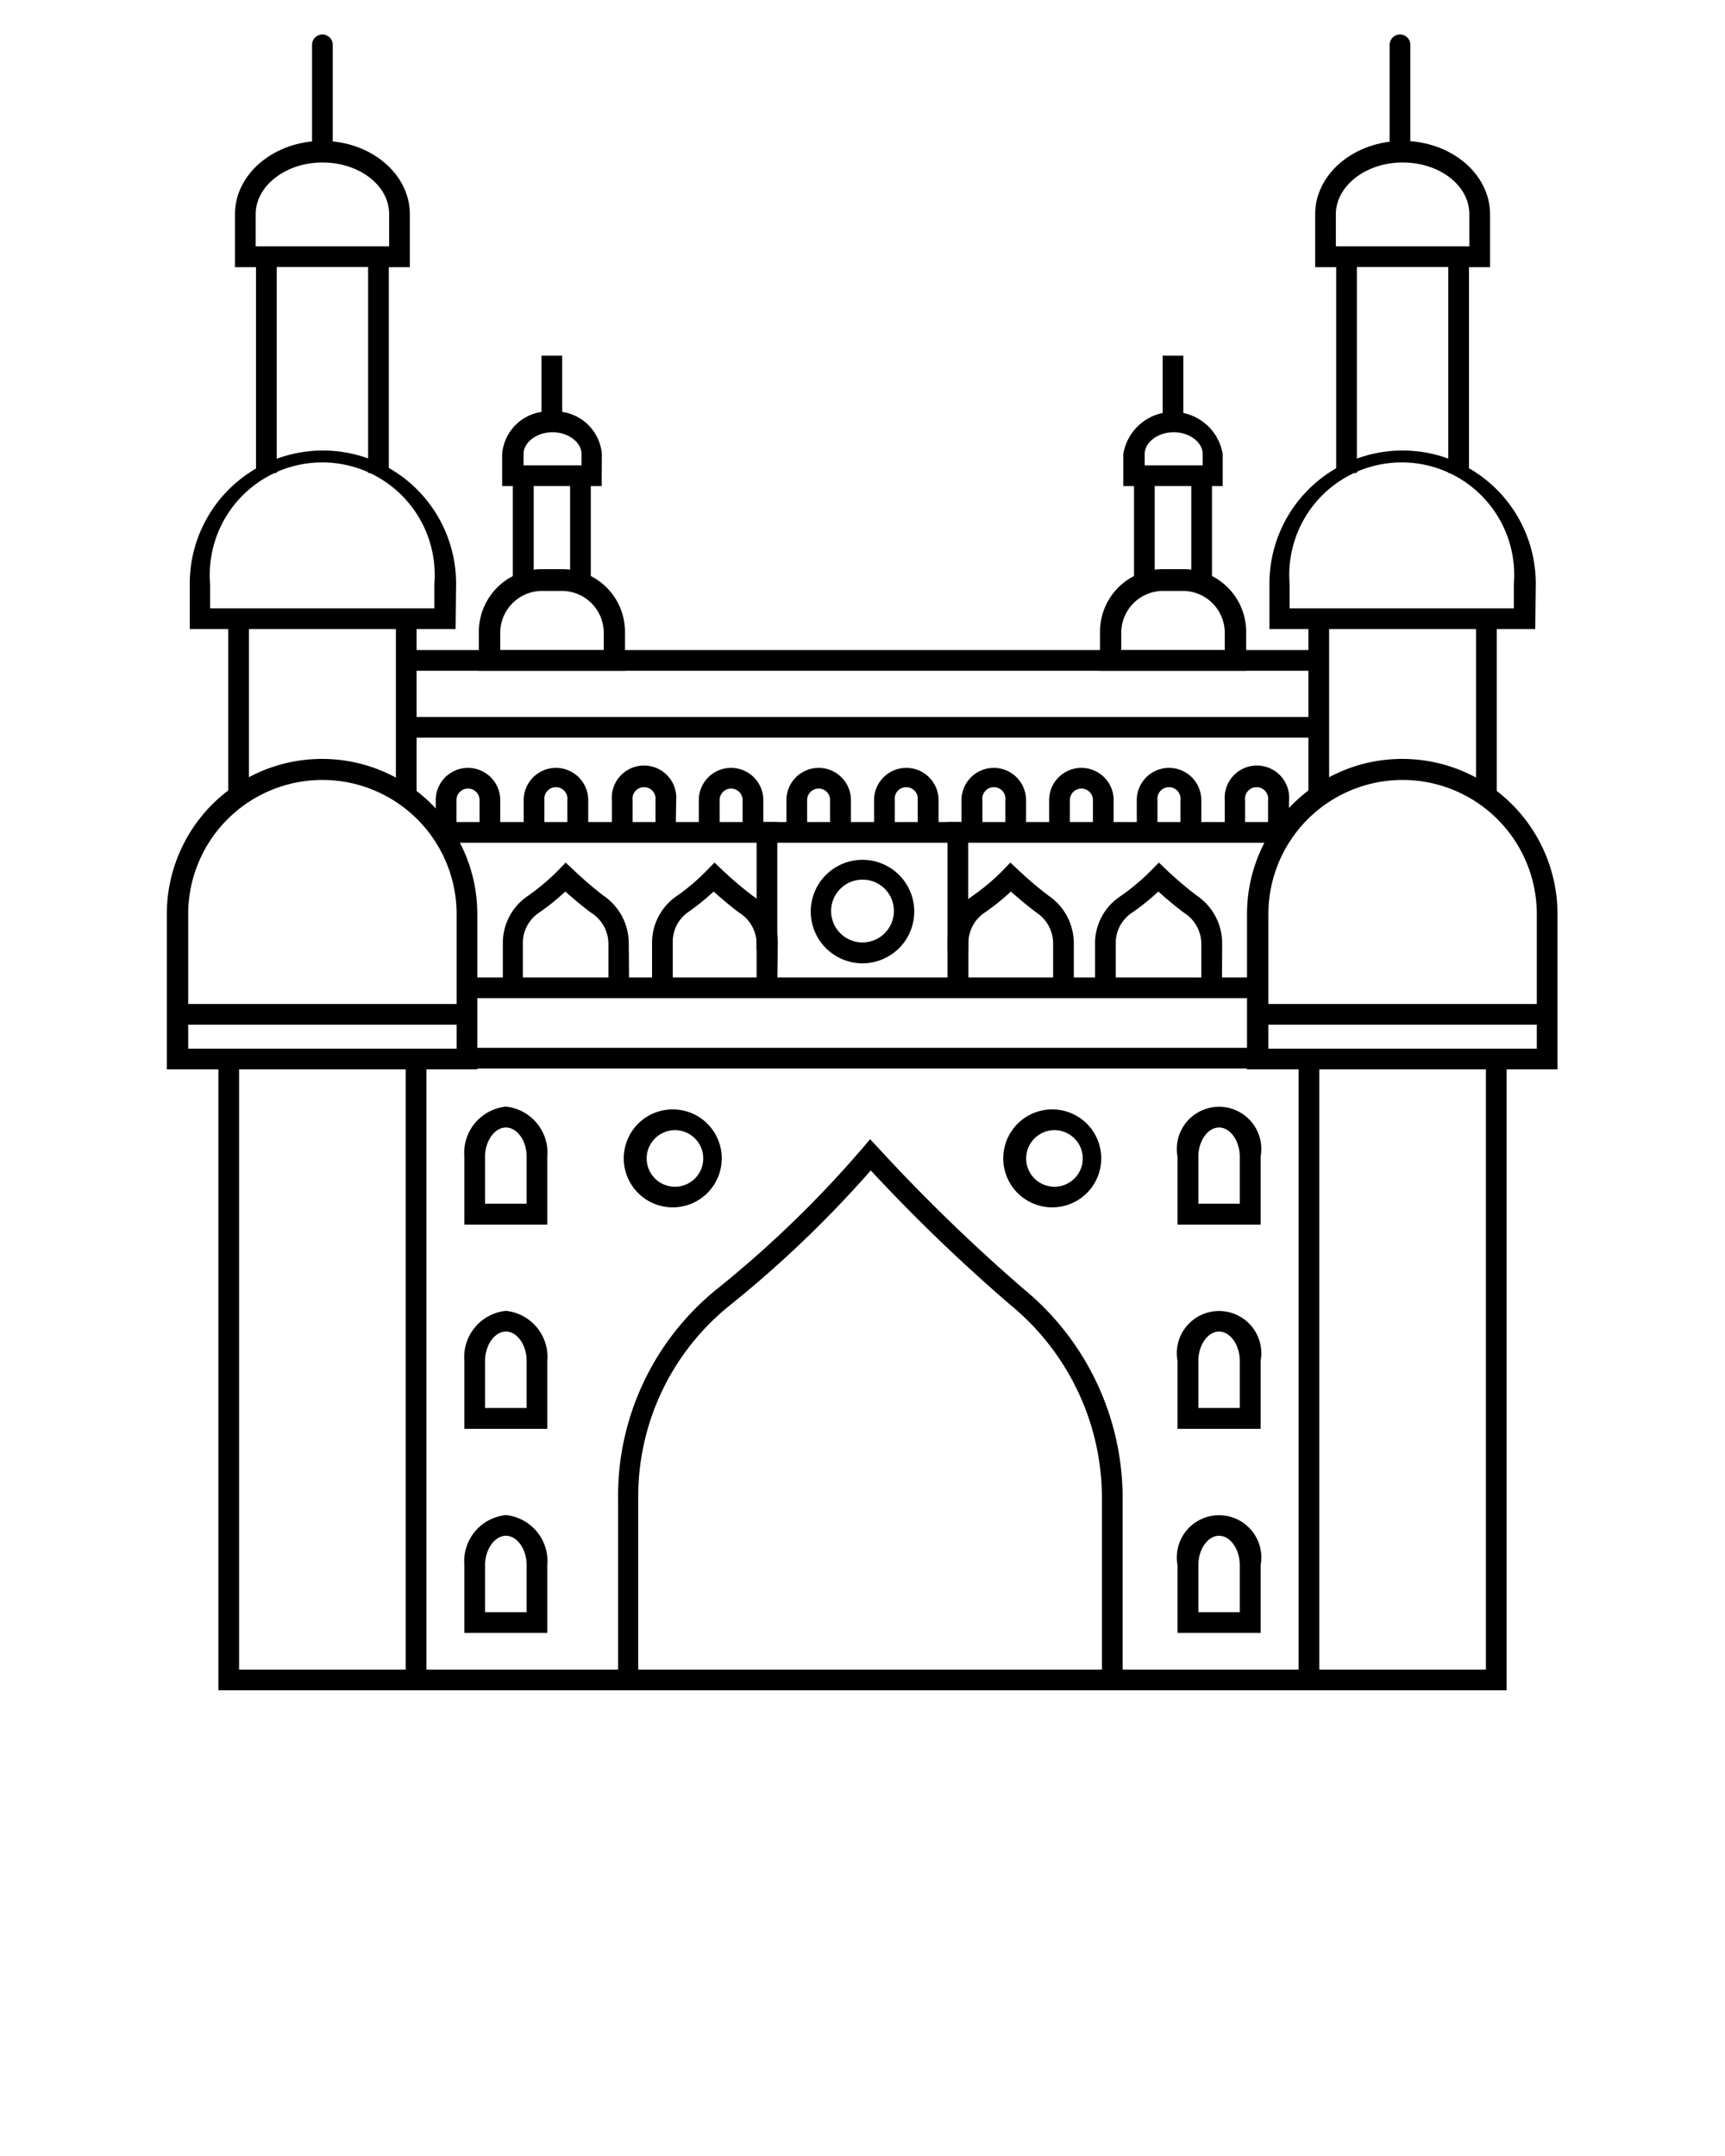 <svg xmlns="http://www.w3.org/2000/svg" viewBox="0 0 100 125" x="0px" y="0px"><defs><style>.cls-1{fill:none;}</style></defs><title>Asset 650</title><g data-name="Layer 2"><g data-name="Layer 1"><rect class="cls-1" width="100" height="100"/><polygon points="34.25 33.97 33.05 33.97 33.05 28.18 30.94 28.18 30.94 33.97 29.73 33.97 29.73 26.98 34.25 26.98 34.25 33.97"/><path d="M36.23,38.89H27.76V36.65A3.63,3.63,0,0,1,31.39,33H32.6a3.63,3.63,0,0,1,3.63,3.63ZM29,37.69H35v-1a2.43,2.43,0,0,0-2.43-2.43H31.39A2.43,2.43,0,0,0,29,36.65Z"/><path d="M34.88,28.18h-1v-.6h-.17V26.32c0-.68-.77-1.26-1.68-1.26s-1.68.58-1.68,1.26v1.86H29.11V26.32A2.69,2.69,0,0,1,32,23.86a2.7,2.7,0,0,1,2.89,2.46Z"/><rect x="31.39" y="20.62" width="1.2" height="3.85"/><polygon points="70.26 33.97 69.06 33.97 69.06 28.18 66.94 28.18 66.94 33.97 65.74 33.97 65.74 26.98 70.26 26.98 70.26 33.97"/><path d="M72.24,38.89H63.77V36.65A3.62,3.62,0,0,1,67.39,33h1.22a3.63,3.63,0,0,1,3.63,3.63ZM65,37.69H71v-1a2.43,2.43,0,0,0-2.42-2.43H67.39A2.43,2.43,0,0,0,65,36.65Z"/><path d="M70.88,28.18h-1v-.6h-.16V26.32c0-.68-.77-1.26-1.68-1.26s-1.68.58-1.68,1.26v1.86H65.12V26.32a2.92,2.92,0,0,1,5.76,0Z"/><rect x="67.4" y="20.62" width="1.2" height="3.85"/><path d="M76.41,98H63.88V86.92a14.5,14.5,0,0,0-5.29-11.25,100.42,100.42,0,0,1-8.11-7.81,65.32,65.32,0,0,1-8.17,7.82A14.21,14.21,0,0,0,37,86.92V98H23.53V96.8h12.3V86.92a15.42,15.42,0,0,1,5.74-12.19A63.66,63.66,0,0,0,50,66.57l.44-.52.47.5a102.37,102.37,0,0,0,8.44,8.19,15.7,15.7,0,0,1,5.73,12.18V96.8H76.41Z"/><path d="M31.73,71H26.92V67.06a2.69,2.69,0,0,1,2.41-2.9,2.69,2.69,0,0,1,2.4,2.9Zm-3.61-1.21h2.41V67.06c0-.92-.55-1.69-1.2-1.69s-1.21.77-1.21,1.69Z"/><path d="M31.73,82.84H26.92V78.9A2.69,2.69,0,0,1,29.33,76a2.69,2.69,0,0,1,2.4,2.9Zm-3.61-1.21h2.41V78.9c0-.92-.55-1.7-1.2-1.7s-1.21.78-1.21,1.7Z"/><path d="M31.73,94.67H26.92V90.74a2.69,2.69,0,0,1,2.41-2.9,2.69,2.69,0,0,1,2.4,2.9Zm-3.61-1.2h2.41V90.74c0-.92-.55-1.7-1.2-1.7s-1.21.78-1.21,1.7Z"/><path d="M73.08,71H68.26V67.06a2.45,2.45,0,1,1,4.82,0Zm-3.61-1.21h2.4V67.06c0-.92-.55-1.69-1.2-1.69s-1.2.77-1.2,1.69Z"/><path d="M73.08,82.84H68.26V78.9a2.45,2.45,0,1,1,4.82,0Zm-3.61-1.21h2.4V78.9c0-.92-.55-1.7-1.2-1.7s-1.2.78-1.2,1.7Z"/><path d="M73.08,94.67H68.26V90.74a2.45,2.45,0,1,1,4.82,0Zm-3.61-1.2h2.4V90.74c0-.92-.55-1.7-1.2-1.7s-1.2.78-1.2,1.7Z"/><path d="M29,48.23h-1.2V46.39a.67.67,0,1,0-1.34,0v1.84h-1.2V46.39a1.87,1.87,0,0,1,3.74,0Z"/><path d="M34.1,48.23H32.89V46.39a.67.67,0,1,0-1.33,0v1.84h-1.2V46.39a1.87,1.87,0,0,1,3.74,0Z"/><path d="M39.17,48.23H38V46.39a.67.67,0,1,0-1.33,0v1.84h-1.2V46.39a1.87,1.87,0,1,1,3.73,0Z"/><path d="M44.25,48.23h-1.2V46.39a.67.67,0,0,0-.67-.67.66.66,0,0,0-.66.67v1.84H40.51V46.39a1.87,1.87,0,1,1,3.74,0Z"/><path d="M49.33,48.23H48.12V46.39a.66.66,0,0,0-.66-.67.67.67,0,0,0-.67.67v1.84h-1.2V46.39a1.87,1.87,0,1,1,3.74,0Z"/><path d="M54.41,48.23H53.2V46.39a.67.67,0,1,0-1.33,0v1.84h-1.2V46.39a1.87,1.87,0,1,1,3.74,0Z"/><path d="M59.48,48.23h-1.2V46.39a.67.67,0,1,0-1.33,0v1.84H55.74V46.39a1.87,1.87,0,0,1,3.74,0Z"/><path d="M64.56,48.23h-1.2V46.39a.67.67,0,1,0-1.34,0v1.84h-1.2V46.39a1.87,1.87,0,0,1,3.74,0Z"/><path d="M69.64,48.23H68.43V46.39a.67.67,0,1,0-1.33,0v1.84H65.9V46.39a1.87,1.87,0,0,1,3.74,0Z"/><path d="M74.71,48.23h-1.2V46.39a.67.67,0,1,0-1.33,0v1.84H71V46.39a1.87,1.87,0,1,1,3.73,0Z"/><path d="M39,70a2.84,2.84,0,1,1,2.84-2.84A2.84,2.84,0,0,1,39,70Zm0-4.47a1.64,1.64,0,0,0,0,3.27,1.64,1.64,0,1,0,0-3.27Z"/><path d="M61,70a2.84,2.84,0,1,1,2.84-2.84A2.84,2.84,0,0,1,61,70Zm0-4.47a1.64,1.64,0,0,0,0,3.27,1.64,1.64,0,1,0,0-3.27Z"/><rect x="27.09" y="56.67" width="45.82" height="1.2"/><rect x="27.09" y="60.75" width="45.82" height="1.2"/><rect x="25.93" y="47.66" width="48.14" height="1.2"/><rect x="23.61" y="41.57" width="52.77" height="1.2"/><rect x="23.61" y="37.69" width="52.77" height="1.2"/><path d="M36.47,57.08h-1.2V54.65a2.14,2.14,0,0,0-1-1.73c-.52-.38-1.11-.89-1.5-1.23a12.68,12.68,0,0,1-1.53,1.23,2.12,2.12,0,0,0-.93,1.73v2.43H29.15V54.65a3.29,3.29,0,0,1,1.47-2.72,12.77,12.77,0,0,0,1.76-1.49l.41-.43.44.41A21.13,21.13,0,0,0,35,51.94a3.34,3.34,0,0,1,1.45,2.71Z"/><path d="M45.06,57.08h-1.2V54.65a2.14,2.14,0,0,0-1-1.73c-.52-.38-1.11-.89-1.49-1.23a13.52,13.52,0,0,1-1.53,1.23A2.1,2.1,0,0,0,39,54.65v2.43h-1.2V54.65a3.28,3.28,0,0,1,1.46-2.72A12.1,12.1,0,0,0,41,50.44l.42-.43.43.41a21.13,21.13,0,0,0,1.79,1.52,3.34,3.34,0,0,1,1.45,2.71Z"/><path d="M62.25,57.08h-1.2V54.65a2.14,2.14,0,0,0-.95-1.73c-.52-.38-1.11-.89-1.5-1.23a12.68,12.68,0,0,1-1.53,1.23,2.12,2.12,0,0,0-.93,1.73v2.43H54.93V54.65a3.29,3.29,0,0,1,1.47-2.72,12.77,12.77,0,0,0,1.76-1.49l.41-.43.44.41a21.13,21.13,0,0,0,1.79,1.52,3.34,3.34,0,0,1,1.45,2.71Z"/><path d="M70.84,57.08h-1.2V54.65a2.14,2.14,0,0,0-1-1.73c-.52-.38-1.11-.89-1.49-1.23a13.52,13.52,0,0,1-1.53,1.23,2.1,2.1,0,0,0-.94,1.73v2.43h-1.2V54.65A3.28,3.28,0,0,1,65,51.93a12.77,12.77,0,0,0,1.76-1.49l.42-.43.43.41a21.13,21.13,0,0,0,1.79,1.52,3.34,3.34,0,0,1,1.45,2.71Z"/><path d="M50,55.85a3,3,0,1,1,3-3A3,3,0,0,1,50,55.85ZM50,51a1.82,1.82,0,1,0,1.82,1.81A1.81,1.81,0,0,0,50,51Z"/><rect x="43.86" y="47.66" width="1.2" height="7.4"/><rect x="54.93" y="47.66" width="1.2" height="7.4"/><rect x="10.18" y="58.21" width="16.86" height="1.2"/><path d="M24.72,98H12.66V60.8H24.72ZM13.86,96.8h9.66V62H13.86Z"/><polygon points="22.54 27.42 21.34 27.42 21.34 15.48 16.04 15.48 16.04 27.42 14.84 27.42 14.84 14.28 22.54 14.28 22.54 27.42"/><path d="M27.67,62h-18V53a9,9,0,1,1,18,0Zm-16.76-1.2H26.47V53a7.78,7.78,0,1,0-15.56,0Z"/><path d="M26.41,36.47H11V33.84a7.72,7.72,0,0,1,15.44,0Zm-14.23-1.2h13V33.84a6.52,6.52,0,1,0-13,0Z"/><path d="M23.76,15.49H22.3V14.28h.26V12.42c0-1.68-1.74-3-3.87-3s-3.87,1.36-3.87,3v1.86h.59v1.21H13.62V12.42c0-2.34,2.27-4.25,5.07-4.25s5.07,1.91,5.07,4.25Z"/><path d="M18.69,9.26a.6.6,0,0,1-.6-.6V2.6a.6.6,0,1,1,1.2,0V8.66A.6.6,0,0,1,18.69,9.26Z"/><rect x="72.95" y="58.21" width="16.86" height="1.2"/><path d="M87.34,98H75.28V60.8H87.34ZM76.48,96.8h9.66V62H76.48Z"/><rect x="22.95" y="35.79" width="1.2" height="10.64"/><rect x="13.23" y="35.79" width="1.2" height="10.64"/><rect x="85.57" y="35.79" width="1.2" height="10.64"/><rect x="75.85" y="35.79" width="1.2" height="10.64"/><polygon points="85.16 27.42 83.96 27.42 83.96 15.48 78.66 15.48 78.66 27.42 77.46 27.42 77.46 14.28 85.16 14.28 85.16 27.42"/><path d="M90.29,62h-18V53a9,9,0,0,1,18,0Zm-16.76-1.2H89.09V53a7.78,7.78,0,1,0-15.56,0Z"/><path d="M89,36.47H73.59V33.84a7.72,7.72,0,1,1,15.44,0Zm-14.24-1.2h13V33.84a6.52,6.52,0,1,0-13,0Z"/><path d="M86.38,15.49H84.92V14.28h.26V12.42c0-1.68-1.74-3-3.87-3s-3.87,1.36-3.87,3v1.86H78v1.21H76.24V12.42c0-2.34,2.27-4.25,5.07-4.25s5.07,1.91,5.07,4.25Z"/><path d="M81.16,9.26a.6.6,0,0,1-.6-.6V2.6a.6.6,0,1,1,1.2,0V8.66A.6.6,0,0,1,81.16,9.26Z"/><rect x="33.92" y="96.8" width="32.15" height="1.2"/></g></g>
</svg>